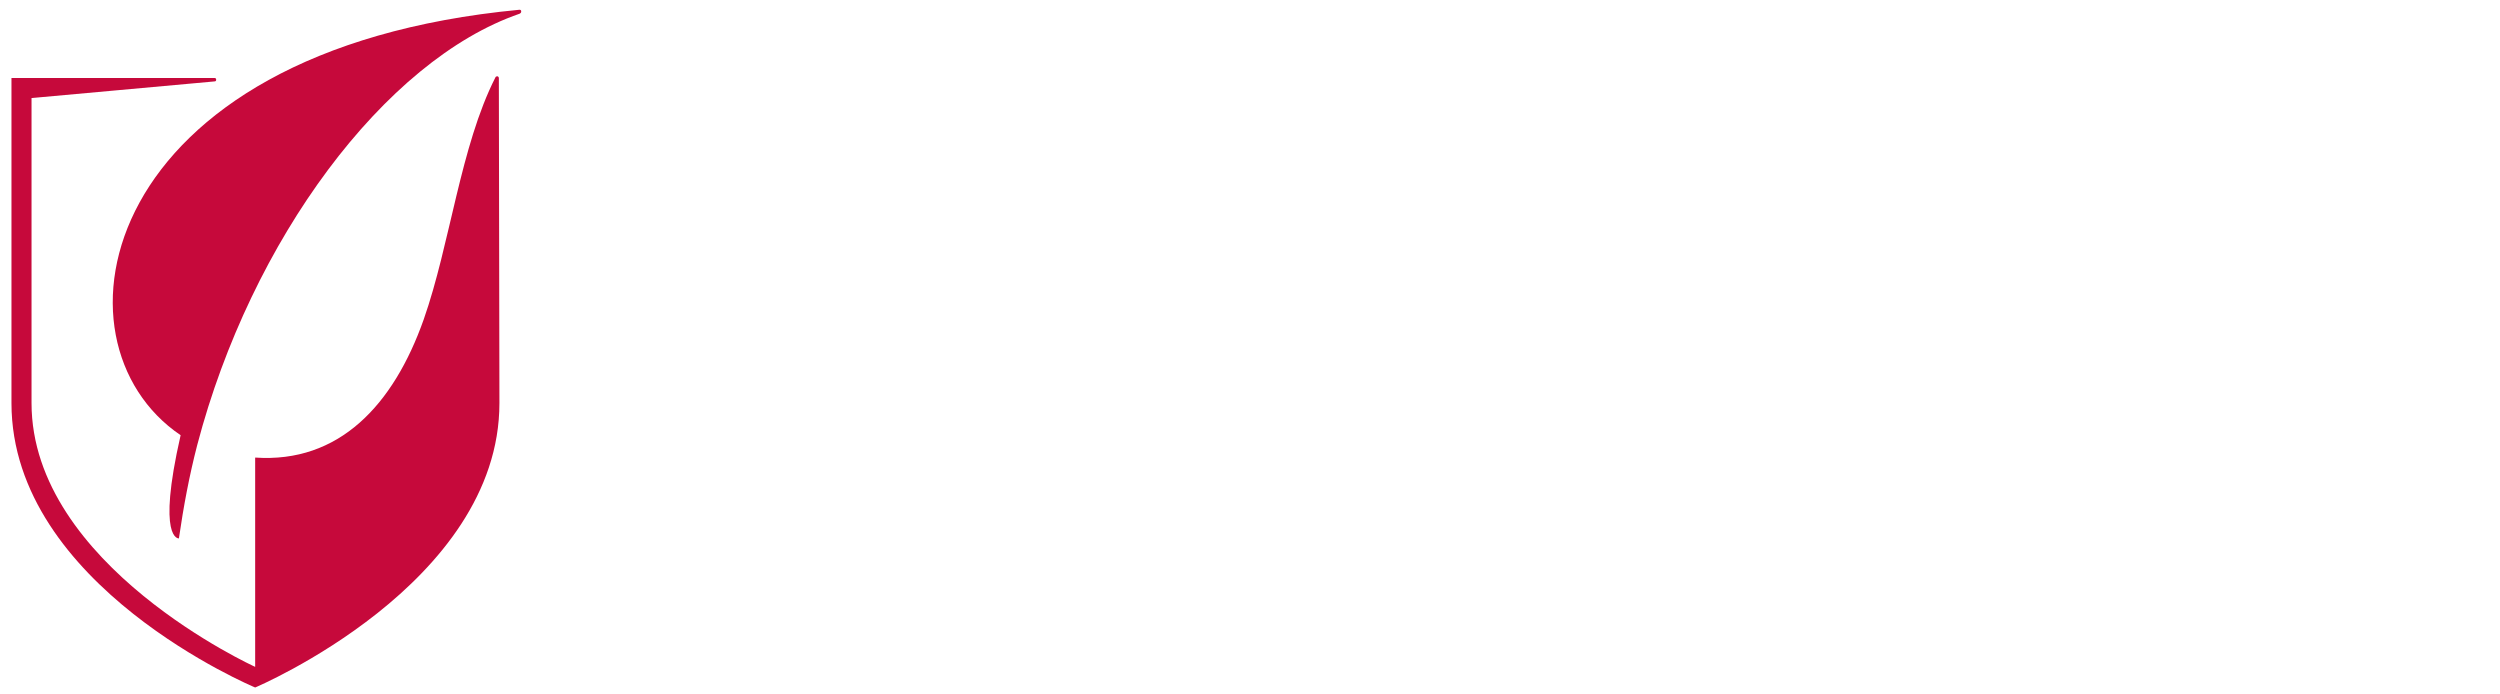 <?xml version="1.0" encoding="utf-8"?>
<!-- Generator: Adobe Illustrator 21.0.0, SVG Export Plug-In . SVG Version: 6.00 Build 0)  -->
<svg version="1.1" id="Layer_1" xmlns="http://www.w3.org/2000/svg" xmlns:xlink="http://www.w3.org/1999/xlink" x="0px" y="0px"
	 viewBox="0 0 436 121" style="enable-background:new 0 0 436 121;" xml:space="preserve">
<style type="text/css">
	.st0{fill:#646569;}
	.st1{fill:#C6093B;}
</style>
<g>
	<g>
		<path class="st1" d="M90.9,2c0-0.2-0.1-0.3-0.3-0.3l0,0l0,0l0,0l0,0c-73.8,7-83.2,57.9-59.1,74.2c-4.2,18.4-0.3,18-0.3,18
			C32,88.4,33,83,34.4,77.6c9.4-35.8,32.7-67.1,56.2-75.2l0,0C90.8,2.3,90.9,2.2,90.9,2z"/>
		<path class="st1" d="M87,13.6c0-0.1-0.1-0.3-0.3-0.3c-0.1,0-0.3,0.1-0.3,0.2c-6.1,12-7.9,29.1-12.5,42.2
			c-5.3,15-14.8,25.1-29.4,24.1v36.5c0,0-39-17.7-39-46V17.1l31.9-2.9l0,0c0.2,0,0.3-0.1,0.3-0.3c0-0.2-0.1-0.3-0.3-0.3l0,0H2v56.7
			c0,31.9,42.5,49.6,42.5,49.6s42.6-18,42.6-49.6L87,13.6L87,13.6z"/>
	</g>
</g>
</svg>
